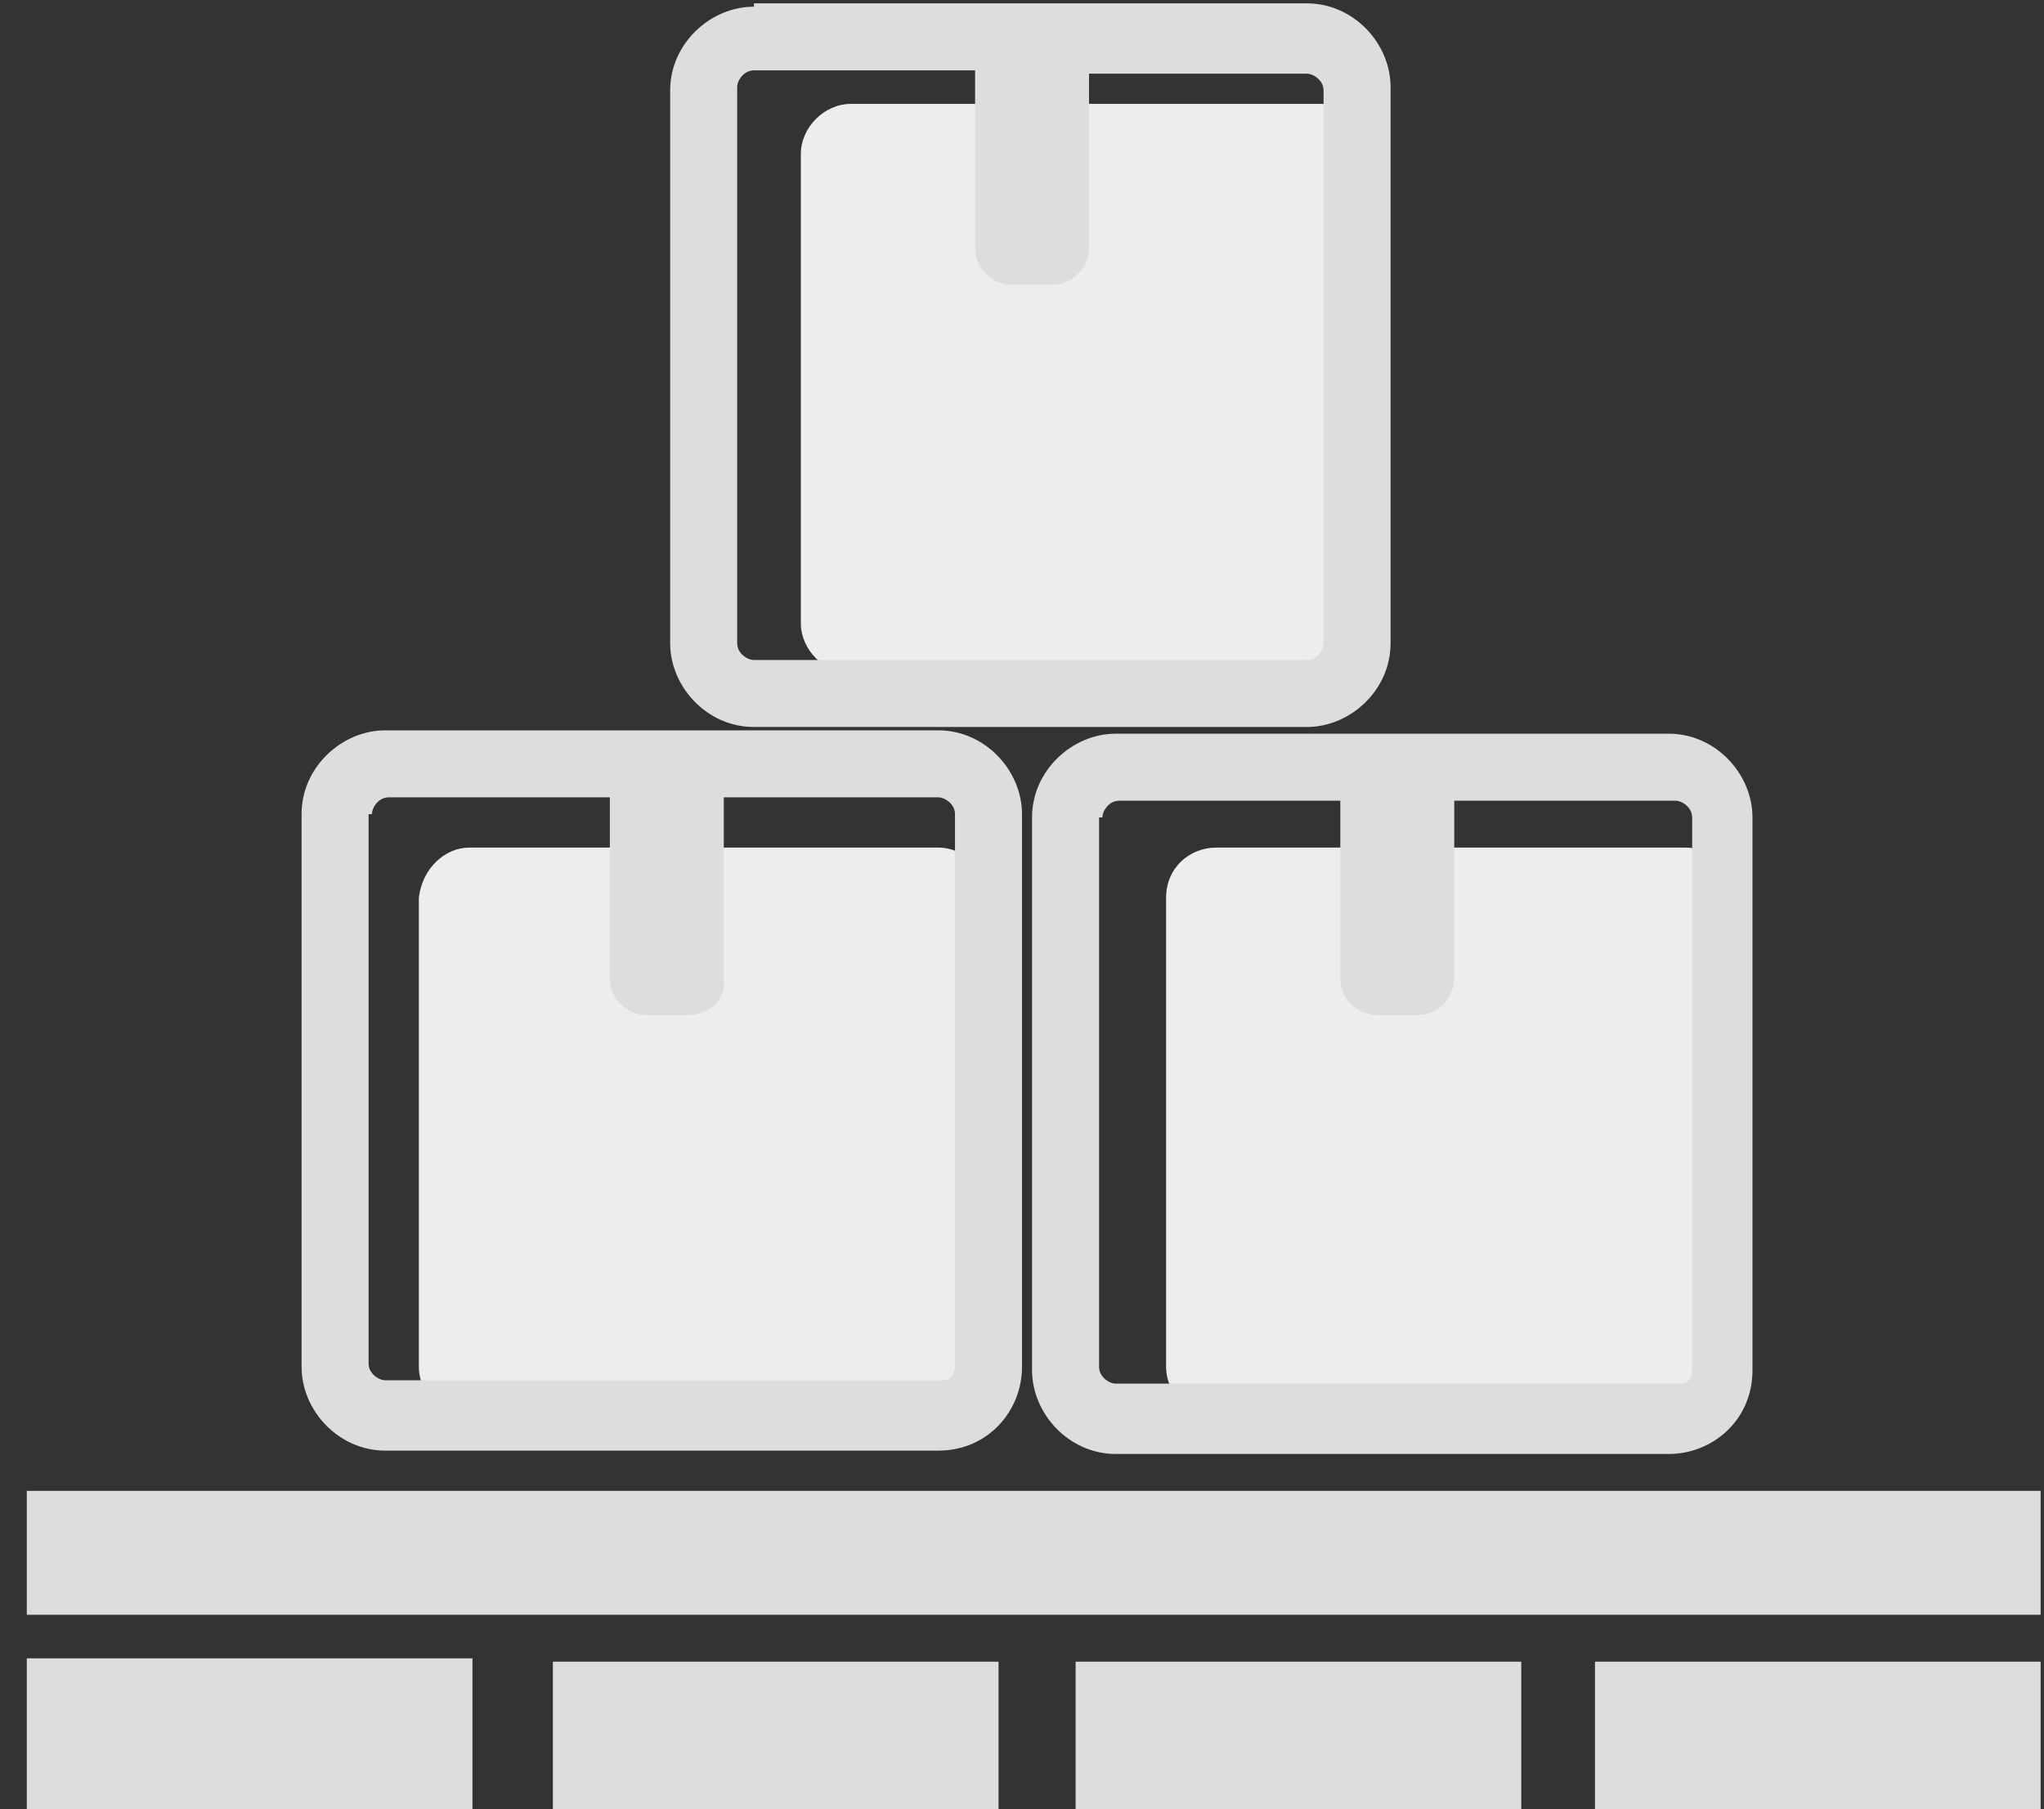 <?xml version="1.0" encoding="utf-8"?>
<!-- Generator: Adobe Illustrator 21.0.0, SVG Export Plug-In . SVG Version: 6.00 Build 0)  -->
<svg version="1.1" id="图层_1" xmlns="http://www.w3.org/2000/svg" xmlns:xlink="http://www.w3.org/1999/xlink" x="0px" y="0px"
	viewBox="0 0 61 54" style="enable-background:new 0 0 61 54;" xml:space="preserve">
<rect x="0" y="0" width="61" height="54" fill="#333333" stroke="none"/>
<style type="text/css">
	.st0{fill:#EDEDED;}
	.st1{fill:#DDDDDD;}
</style>
<path class="st0" d="M39.4,3.1h-14c-0.8,0-1.5,0.7-1.5,1.5v14c0,0.8,0.7,1.5,1.5,1.5h14c0.8,0,1.5-0.7,1.5-1.5v-14
	C40.8,3.8,40.1,3.1,39.4,3.1z M14,25.3h14c0.8,0,1.5,0.7,1.5,1.5v14c0,0.8-0.7,1.5-1.5,1.5H14c-0.8,0-1.5-0.7-1.5-1.5v-14
	C12.6,25.9,13.3,25.3,14,25.3z M36.3,25.3h14c0.8,0,1.5,0.7,1.5,1.5v14c0,0.8-0.7,1.5-1.5,1.5h-14c-0.8,0-1.5-0.7-1.5-1.5v-14
	C34.8,25.9,35.5,25.3,36.3,25.3z"/>
<path class="st1" d="M32.9,24.4c0-0.2,0.2-0.5,0.5-0.5H40c0,0.1,0,0.1,0,0.2v5.1c0,0.6,0.5,1.1,1.1,1.1h1.2c0.6,0,1.1-0.5,1.1-1.1
	v-5.1c0-0.1,0-0.1,0-0.2h6.6c0.2,0,0.5,0.2,0.5,0.5v16.5c0,0.2-0.1,0.3-0.1,0.3c-0.1,0.1-0.2,0.1-0.3,0.1H33.3
	c-0.2,0-0.5-0.2-0.5-0.5V24.4z M33.3,21.9c-1.3,0-2.5,1.1-2.5,2.5v16.5c0,1.3,1.1,2.5,2.5,2.5h16.5c1.3,0,2.5-1,2.5-2.5V24.4
	c0-1.3-1.1-2.5-2.5-2.5H33.3z"/>
<path class="st1" d="M11.1,24.3c0-0.2,0.2-0.5,0.5-0.5h6.6c0,0.1,0,0.2,0,0.3v5.1c0,0.6,0.5,1.1,1.1,1.1h1.2c0.7,0,1.2-0.5,1.1-1.1
	v-5.1c0-0.1,0-0.2,0-0.3H28c0.2,0,0.5,0.2,0.5,0.5v16.5c0,0.1-0.1,0.3-0.1,0.3c-0.1,0.1-0.2,0.1-0.3,0.1H11.5
	c-0.2,0-0.5-0.2-0.5-0.5V24.3z M11.5,21.8c-1.3,0-2.5,1.1-2.5,2.5v16.5c0,1.3,1.1,2.5,2.5,2.5H28c1.5,0,2.5-1.2,2.5-2.5V24.3
	c0-1.3-1.1-2.5-2.5-2.5H11.5z"/>
<path class="st1" d="M22,2.6c0-0.2,0.2-0.5,0.5-0.5h6.6c0,0.1,0,0.1,0,0.2v5.1c0,0.6,0.5,1.1,1.1,1.1h1.2c0.6,0,1.1-0.5,1.1-1.1V2.4
	c0-0.1,0-0.1,0-0.2H39c0.2,0,0.5,0.2,0.5,0.5v16.5c0,0.2-0.2,0.5-0.5,0.5H22.5c-0.2,0-0.5-0.2-0.5-0.5V2.6z M22.5,0.2
	c-1.3,0-2.5,1.1-2.5,2.5v16.5c0,1.3,1.1,2.5,2.5,2.5H39c1.3,0,2.5-1.1,2.5-2.5V2.6c0-1.3-1.1-2.5-2.5-2.5H22.5z"/>
<path class="st1" d="M14.1,49.5H0.8V54h13.3V49.5z"/>
<path class="st1" d="M29.8,49.6H16.5V54h13.3V49.6z"/>
<path class="st1" d="M45.4,49.6H32.1V54h13.3V49.6z"/>
<path class="st1" d="M60.9,49.6H47.6V54h13.3V49.6z"/>
<path class="st1" d="M60.9,44.5H0.8v3.7h60.1V44.5z"/>
</svg>
